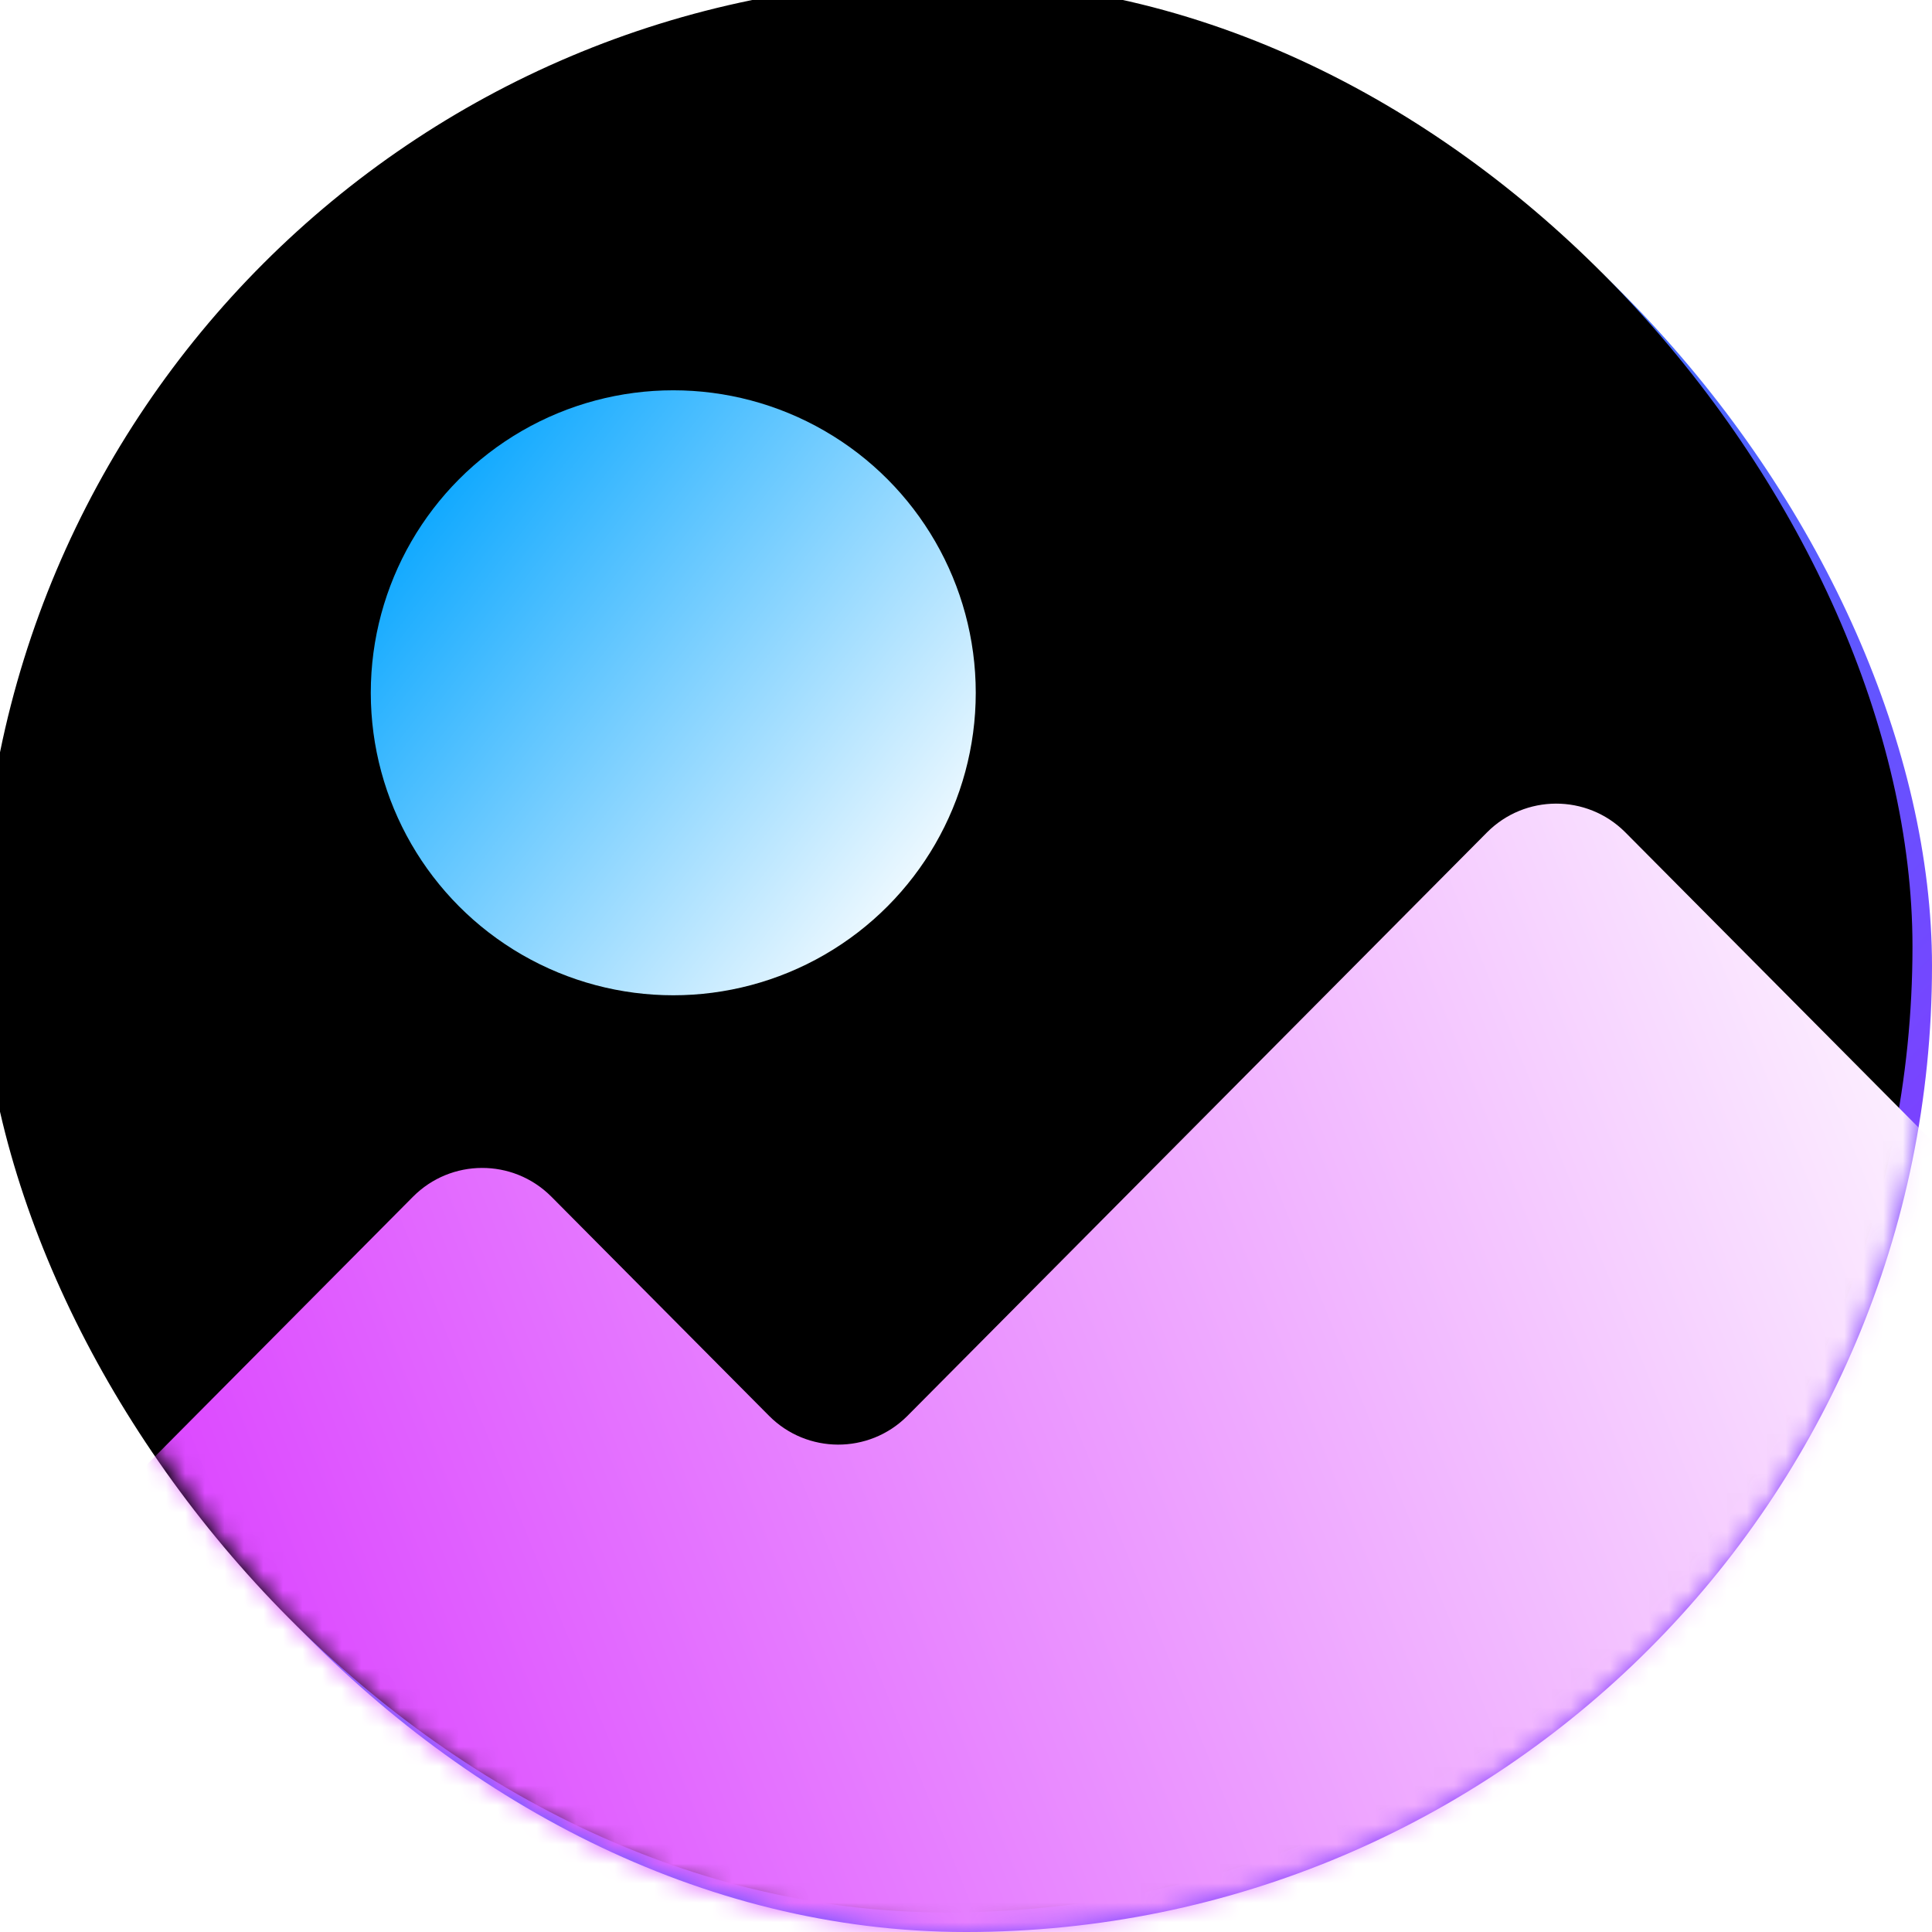 <?xml version="1.0" encoding="UTF-8"?>
<svg width="99px" height="99px" viewBox="0 0 99 99" version="1.1" xmlns="http://www.w3.org/2000/svg" xmlns:xlink="http://www.w3.org/1999/xlink">
    <title>Path</title>
    <defs>
        <linearGradient x1="15.003%" y1="13.043%" x2="125.398%" y2="121.381%" id="linearGradient-1">
            <stop stop-color="#00A3FF" offset="0%"></stop>
            <stop stop-color="#CE00FF" offset="100%"></stop>
            <stop stop-color="#CE00FF" offset="100%"></stop>
        </linearGradient>
        <rect id="path-2" x="0" y="0" width="99" height="99" rx="49.5"></rect>
        <filter x="-0.5%" y="-0.5%" width="101.0%" height="101.0%" filterUnits="objectBoundingBox" id="filter-4">
            <feOffset dx="-1" dy="-1" in="SourceAlpha" result="shadowOffsetInner1"></feOffset>
            <feComposite in="shadowOffsetInner1" in2="SourceAlpha" operator="arithmetic" k2="-1" k3="1" result="shadowInnerInner1"></feComposite>
            <feColorMatrix values="0 0 0 0 0   0 0 0 0 0   0 0 0 0 0  0 0 0 0.2 0" type="matrix" in="shadowInnerInner1"></feColorMatrix>
        </filter>
        <linearGradient x1="103.949%" y1="38.151%" x2="-26.16%" y2="69.384%" id="linearGradient-5">
            <stop stop-color="#FFFFFF" offset="0%"></stop>
            <stop stop-color="#CE00FF" offset="100%"></stop>
            <stop stop-color="#CE00FF" offset="100%"></stop>
        </linearGradient>
        <linearGradient x1="3.733%" y1="14.101%" x2="96.706%" y2="86.258%" id="linearGradient-6">
            <stop stop-color="#00A3FF" offset="0%"></stop>
            <stop stop-color="#FFFFFF" offset="100%"></stop>
        </linearGradient>
    </defs>
    <g id="Page-1" stroke="none" stroke-width="1" fill="none" fill-rule="evenodd">
        <g id="Artboard" transform="translate(-554, -515)">
            <g id="Group" transform="translate(432, 515)">
                <g id="Path" transform="translate(122, 0)">
                    <mask id="mask-3" fill="white">
                        <use xlink:href="#path-2"></use>
                    </mask>
                    <g id="Mask">
                        <use fill="url(#linearGradient-1)" fill-rule="evenodd" xlink:href="#path-2"></use>
                        <use fill="black" fill-opacity="1" filter="url(#filter-4)" xlink:href="#path-2"></use>
                    </g>
                    <path d="M-0.183,82.812 L21.162,61.324 C23.108,59.364 26.274,59.354 28.233,61.3 C28.241,61.308 28.249,61.316 28.257,61.324 L39.407,72.549 C41.353,74.508 44.519,74.519 46.478,72.573 C46.486,72.565 46.494,72.557 46.502,72.549 L76.195,42.656 C78.141,40.697 81.307,40.686 83.266,42.632 C83.274,42.64 83.282,42.648 83.29,42.656 L105.817,65.335 L105.817,65.335 L88.388,105.085 L-0.183,105.085" fill="url(#linearGradient-5)" mask="url(#mask-3)"></path>
                    <circle id="Oval" fill="url(#linearGradient-6)" mask="url(#mask-3)" cx="34.5" cy="35.5" r="15.5"></circle>
                </g>
            </g>
        </g>
    </g>
</svg>